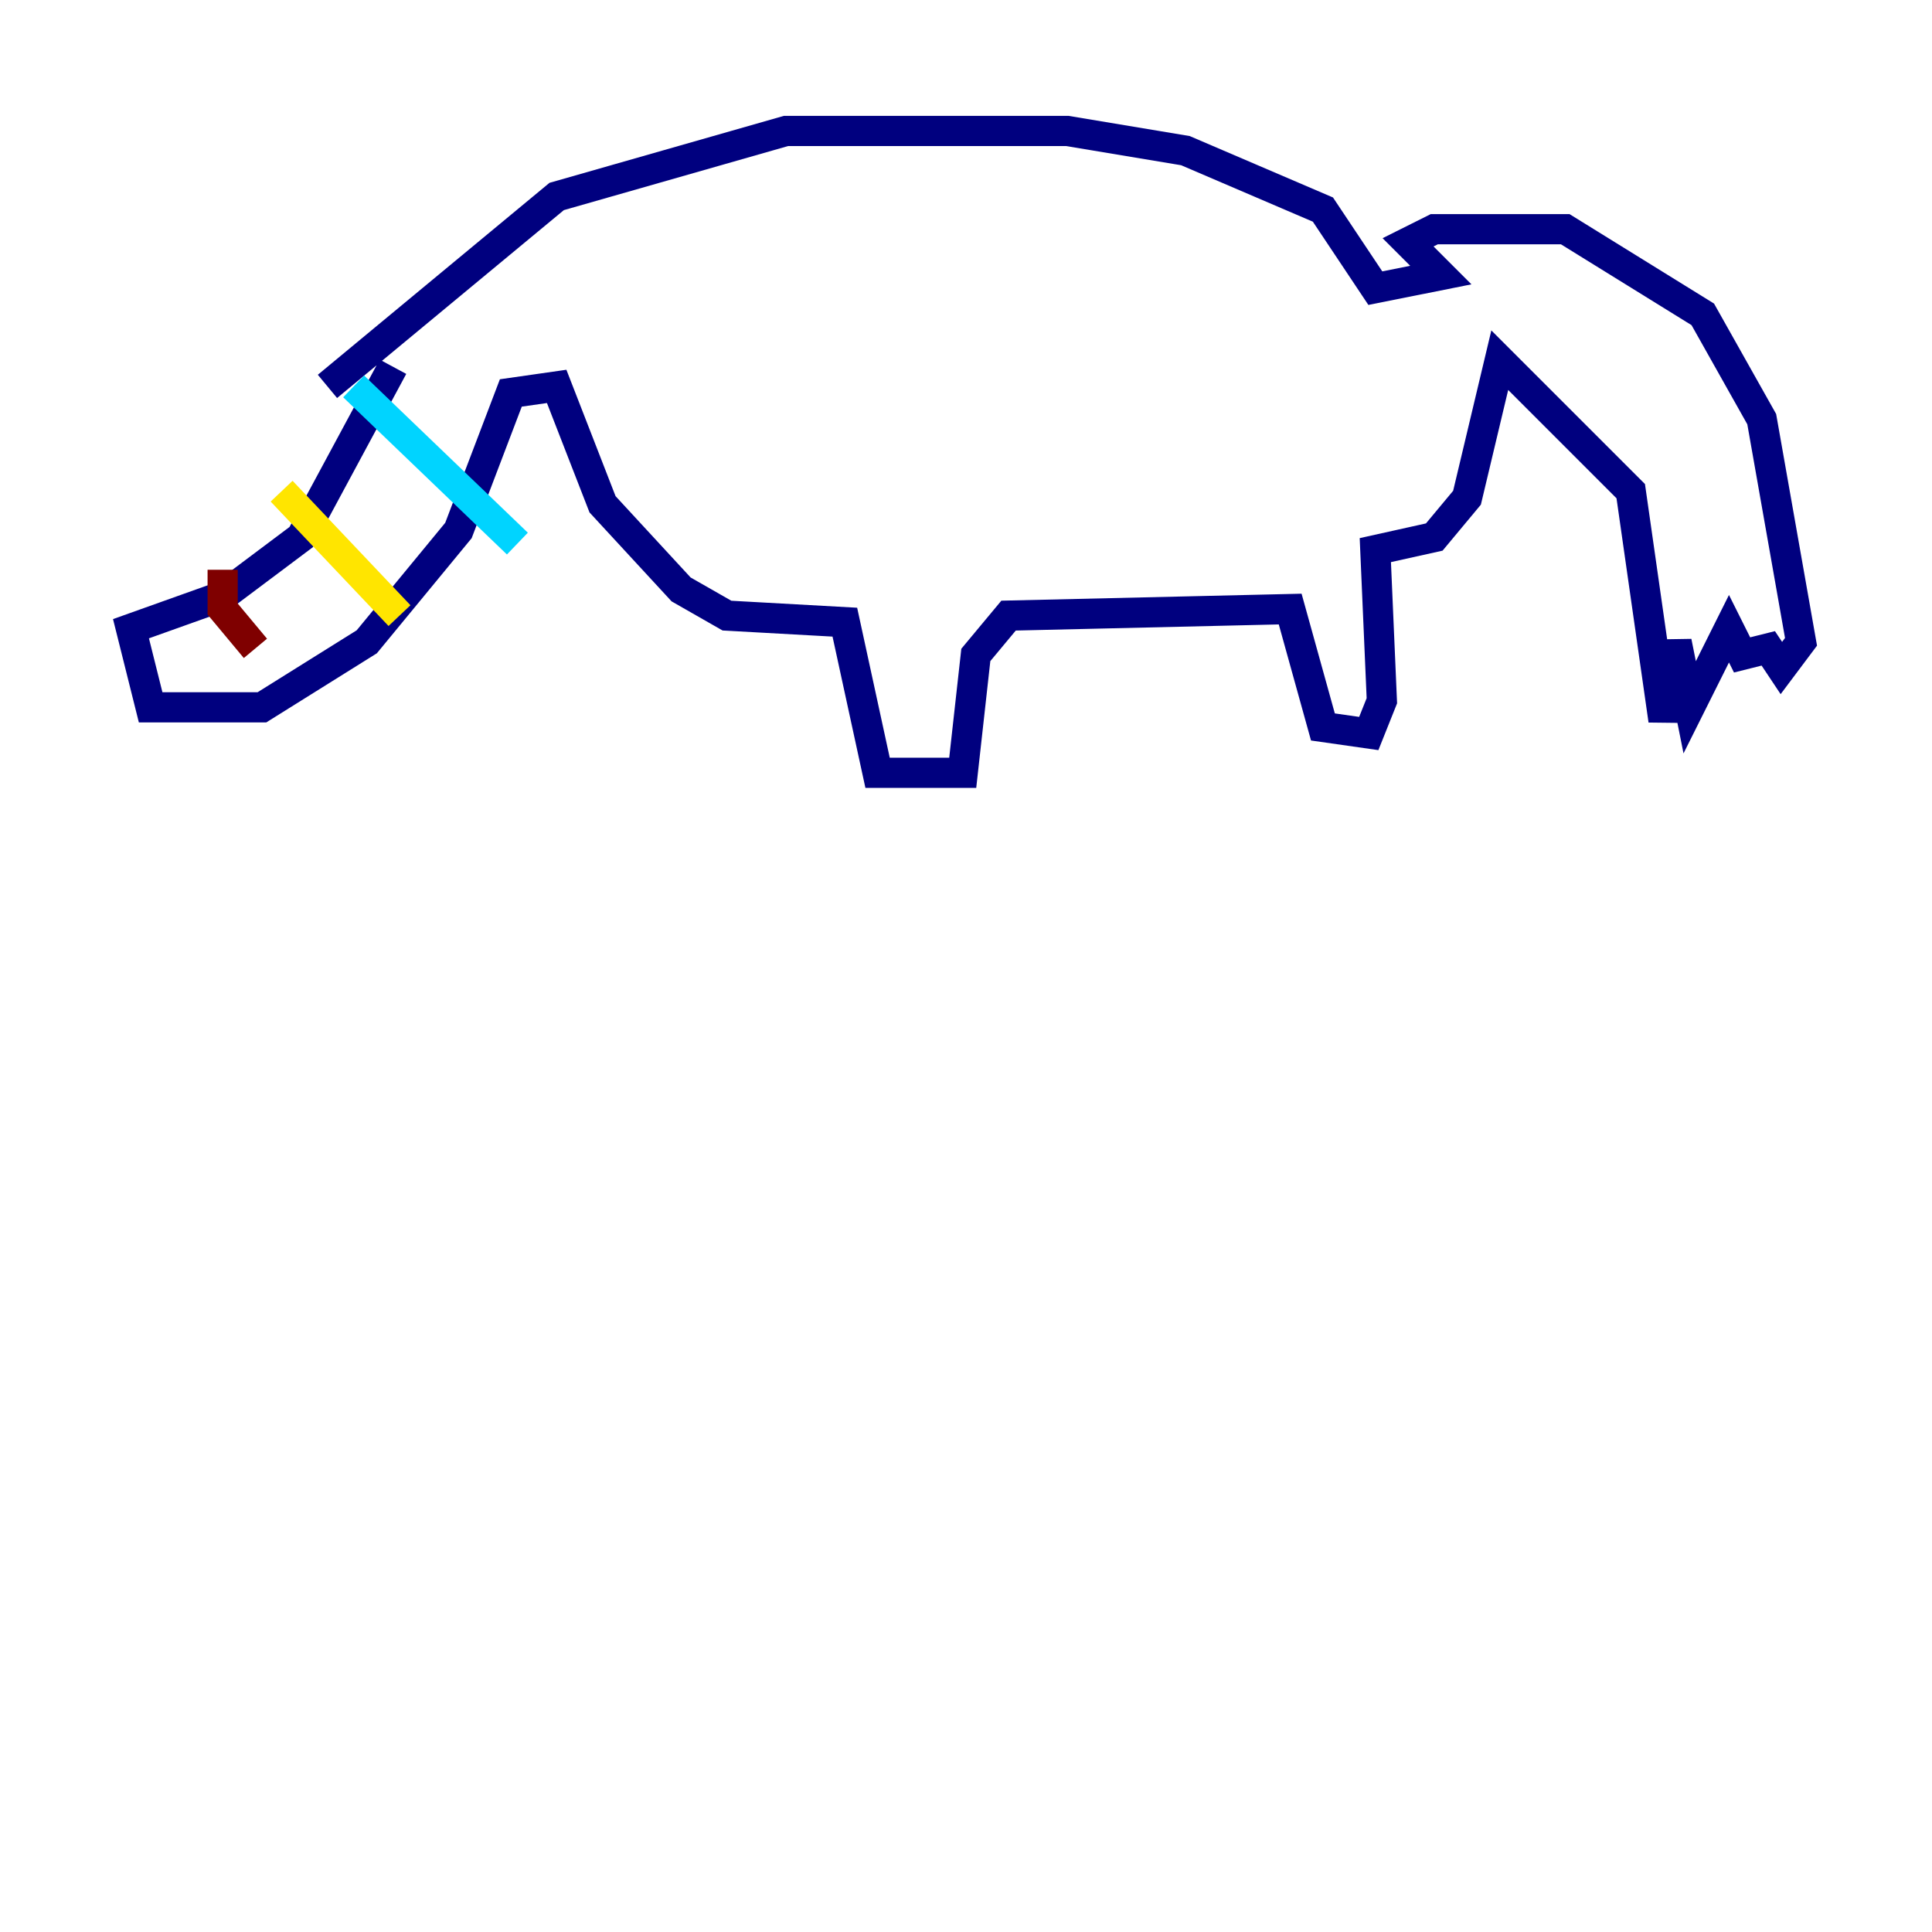 <?xml version="1.0" encoding="utf-8" ?>
<svg baseProfile="tiny" height="128" version="1.2" viewBox="0,0,128,128" width="128" xmlns="http://www.w3.org/2000/svg" xmlns:ev="http://www.w3.org/2001/xml-events" xmlns:xlink="http://www.w3.org/1999/xlink"><defs /><polyline fill="none" points="26.034,24.298 19.959,35.58 14.752,39.485 8.678,41.654 9.98,46.861 17.356,46.861 24.298,42.522 30.373,35.146 33.844,26.034 36.881,25.6 39.919,33.41 45.125,39.051 48.163,40.786 55.973,41.22 58.142,51.2 63.783,51.2 64.651,43.39 66.82,40.786 85.478,40.352 87.647,48.163 90.685,48.597 91.552,46.427 91.119,36.447 95.024,35.58 97.193,32.976 99.363,23.864 108.041,32.542 110.21,47.729 111.078,42.522 111.946,46.861 114.549,41.654 115.417,43.39 117.153,42.956 118.02,44.258 119.322,42.522 116.719,27.77 112.814,20.827 103.702,15.186 95.024,15.186 93.288,16.054 95.458,18.224 91.119,19.091 87.647,13.885 78.536,9.98 70.725,8.678 52.068,8.678 36.881,13.017 21.695,25.6" stroke="#00007f" stroke-width="2" /><polyline fill="none" points="23.43,25.6 34.278,36.014" stroke="#00d4ff" stroke-width="2" /><polyline fill="none" points="18.658,32.542 26.468,40.786" stroke="#ffe500" stroke-width="2" /><polyline fill="none" points="14.752,37.749 14.752,40.352 16.922,42.956" stroke="#7f0000" stroke-width="2" /></svg>